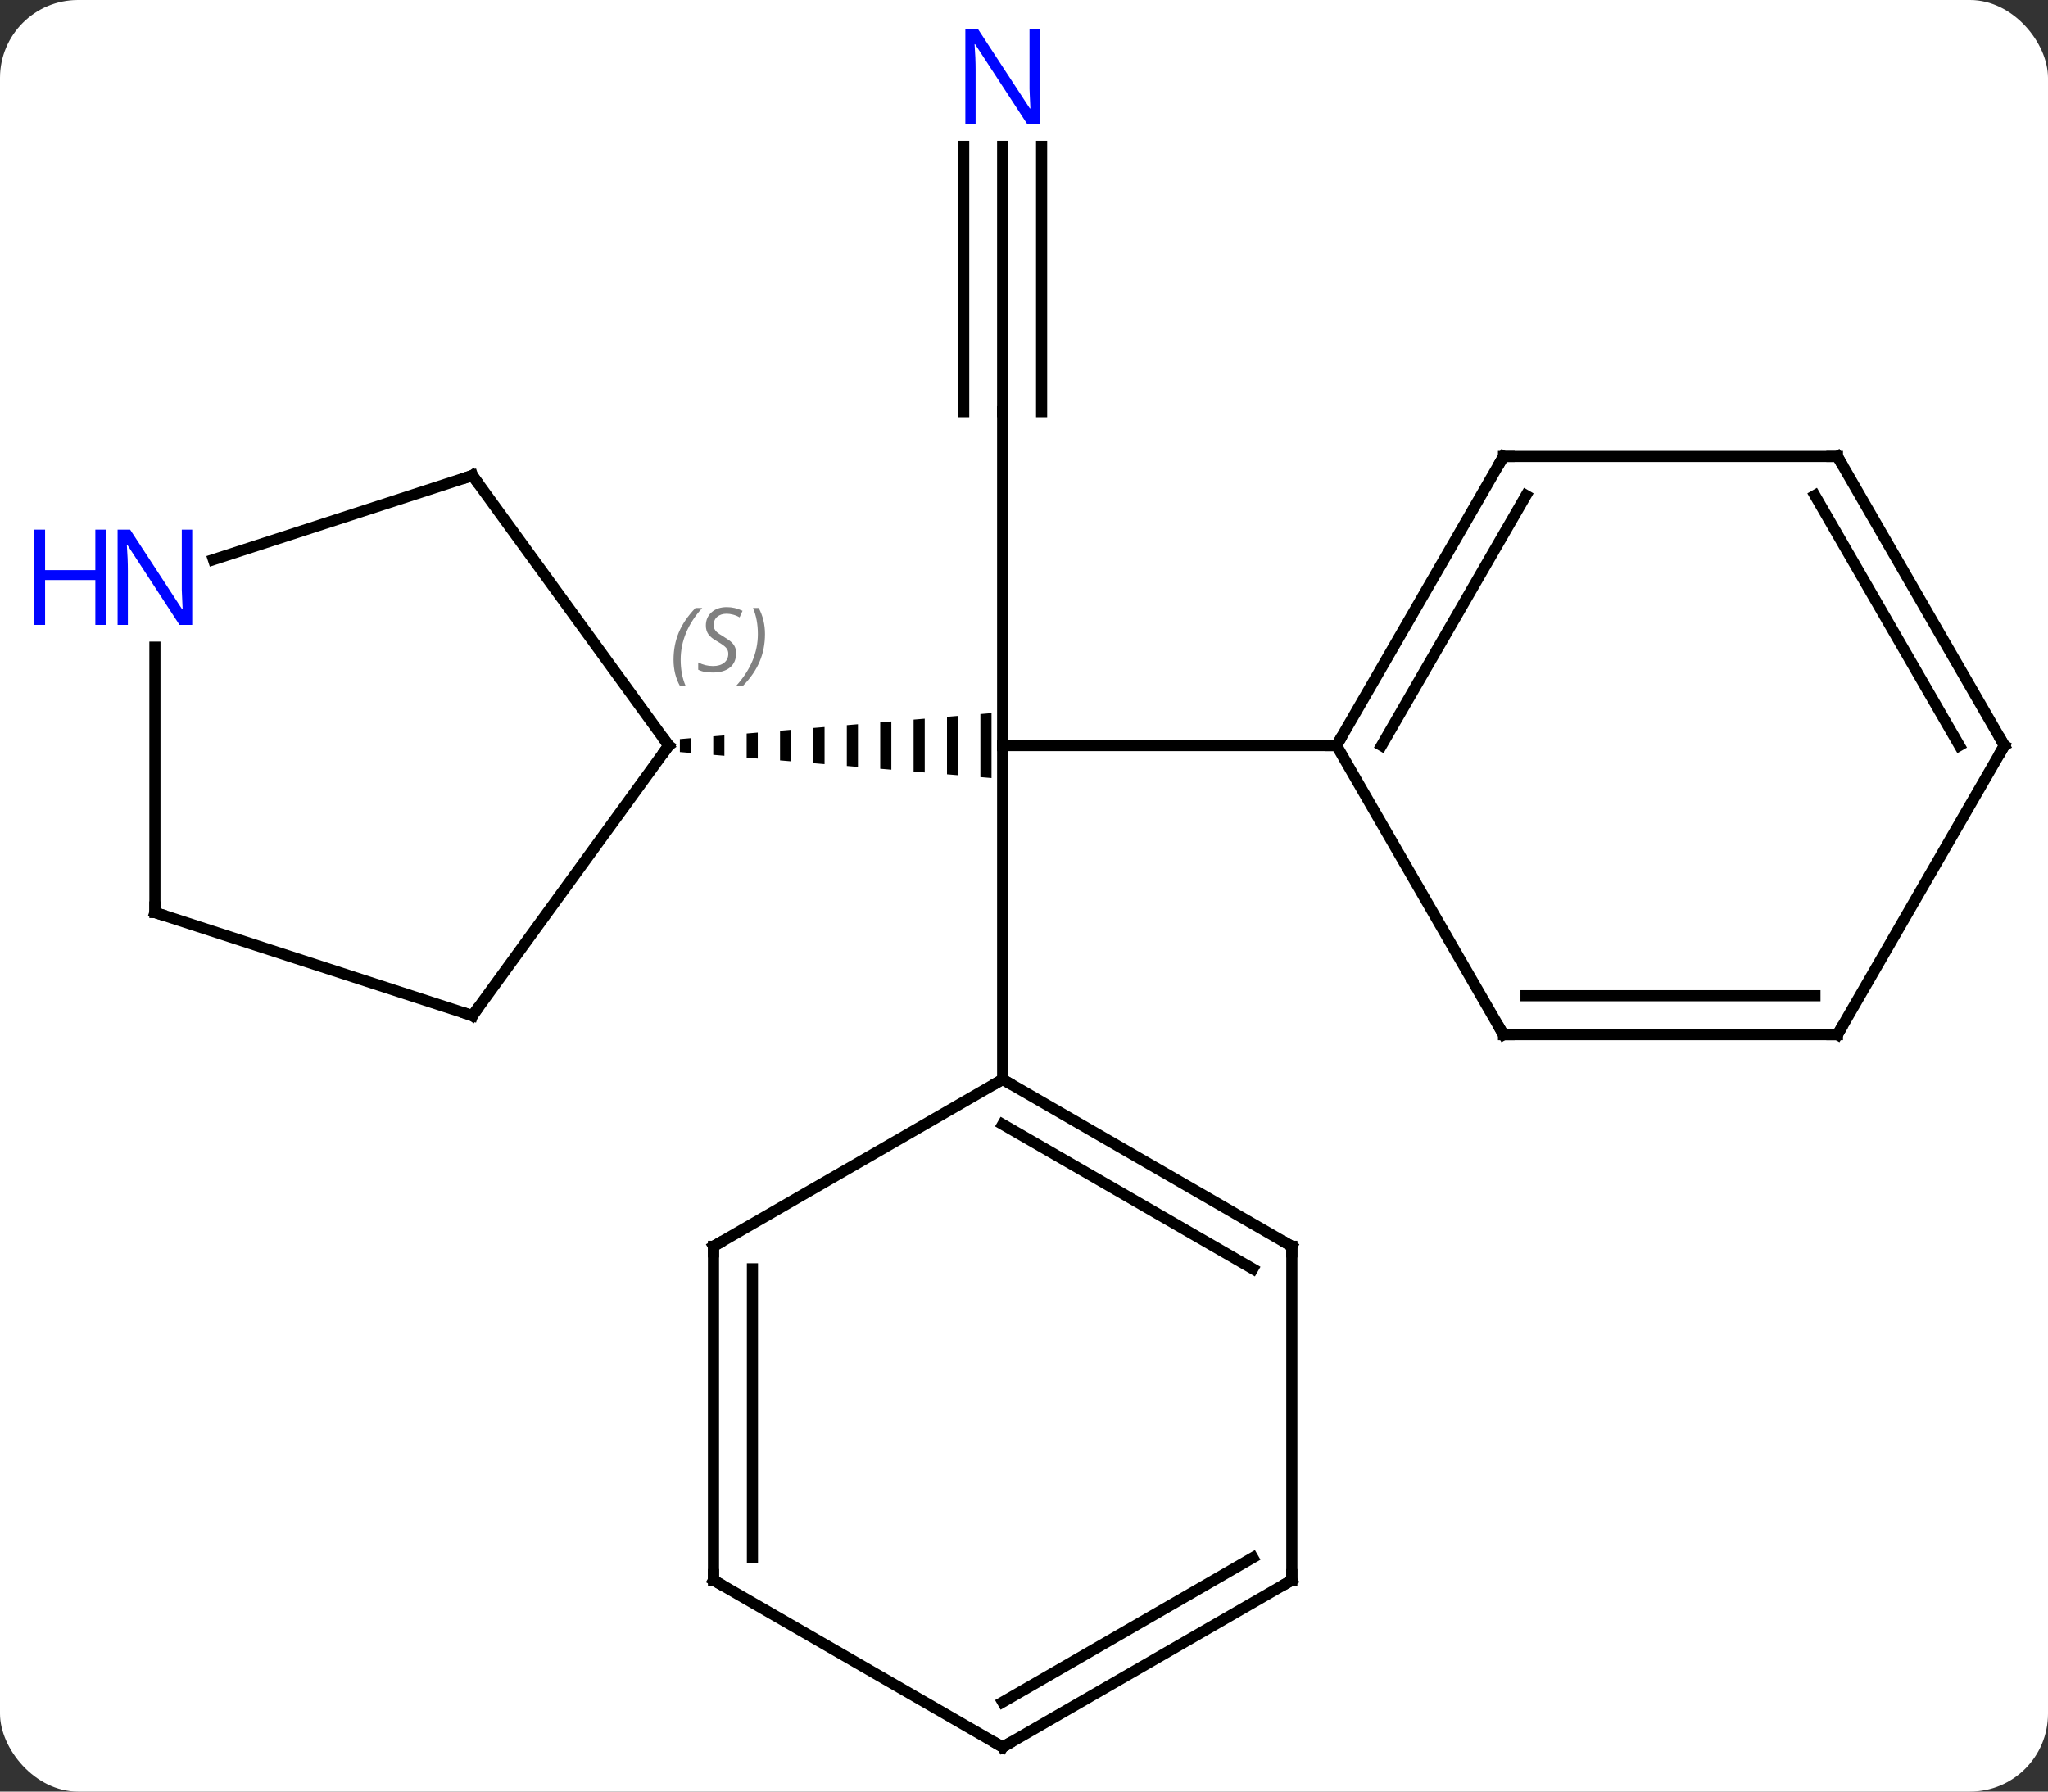 <svg width="184" viewBox="0 0 184 161" style="fill-opacity:1; color-rendering:auto; color-interpolation:auto; text-rendering:auto; stroke:black; stroke-linecap:square; stroke-miterlimit:10; shape-rendering:auto; stroke-opacity:1; fill:black; stroke-dasharray:none; font-weight:normal; stroke-width:1; font-family:'Open Sans'; font-style:normal; stroke-linejoin:miter; font-size:12; stroke-dashoffset:0; image-rendering:auto;" height="161" class="cas-substance-image" xmlns:xlink="http://www.w3.org/1999/xlink" xmlns="http://www.w3.org/2000/svg"><rect x="0" y="0" width="184" height="161" fill="#333333" stroke="none"/><svg class="cas-substance-single-component"><rect y="0" x="0" width="184" stroke="none" ry="7" rx="7" height="161" fill="white" class="cas-substance-group"/><svg y="0" x="0" width="184" viewBox="0 0 184 161" style="fill:black;" height="161" class="cas-substance-single-component-image"><svg><g><g transform="translate(97,82)" style="text-rendering:geometricPrecision; color-rendering:optimizeQuality; color-interpolation:linearRGB; stroke-linecap:butt; image-rendering:optimizeQuality;"><line y2="-45" y1="-15" x2="-6.918" x1="-6.918" style="fill:none;"/><path style="stroke:none;" d="M-34.918 -15.667 L-35.918 -15.583 L-35.918 -15.583 L-35.918 -14.417 L-35.918 -14.417 L-34.918 -14.333 L-34.918 -14.333 L-34.918 -15.667 ZM-31.918 -15.917 L-32.918 -15.833 L-32.918 -15.833 L-32.918 -14.167 L-32.918 -14.167 L-31.918 -14.083 L-31.918 -15.917 ZM-28.918 -16.167 L-29.918 -16.083 L-29.918 -16.083 L-29.918 -13.917 L-29.918 -13.917 L-28.918 -13.833 L-28.918 -13.833 L-28.918 -16.167 ZM-25.918 -16.417 L-26.918 -16.333 L-26.918 -13.667 L-25.918 -13.583 L-25.918 -13.583 L-25.918 -16.417 ZM-22.918 -16.667 L-23.918 -16.583 L-23.918 -16.583 L-23.918 -13.417 L-23.918 -13.417 L-22.918 -13.333 L-22.918 -13.333 L-22.918 -16.667 ZM-19.918 -16.917 L-20.918 -16.833 L-20.918 -16.833 L-20.918 -13.167 L-20.918 -13.167 L-19.918 -13.083 L-19.918 -13.083 L-19.918 -16.917 ZM-16.918 -17.167 L-17.918 -17.083 L-17.918 -17.083 L-17.918 -12.917 L-17.918 -12.917 L-16.918 -12.833 L-16.918 -12.833 L-16.918 -17.167 ZM-13.918 -17.417 L-14.918 -17.333 L-14.918 -17.333 L-14.918 -12.667 L-14.918 -12.667 L-13.918 -12.583 L-13.918 -12.583 L-13.918 -17.417 ZM-10.918 -17.667 L-11.918 -17.583 L-11.918 -17.583 L-11.918 -12.417 L-11.918 -12.417 L-10.918 -12.333 L-10.918 -12.333 L-10.918 -17.667 ZM-7.918 -17.917 L-8.918 -17.833 L-8.918 -17.833 L-8.918 -12.167 L-8.918 -12.167 L-7.918 -12.083 L-7.918 -12.083 L-7.918 -17.917 Z"/><line y2="15" y1="-15" x2="-6.918" x1="-6.918" style="fill:none;"/><line y2="-15" y1="-15" x2="23.082" x1="-6.918" style="fill:none;"/><line y2="-68.844" y1="-45" x2="-6.918" x1="-6.918" style="fill:none;"/><line y2="-68.844" y1="-45" x2="-10.418" x1="-10.418" style="fill:none;"/><line y2="-68.844" y1="-45" x2="-3.418" x1="-3.418" style="fill:none;"/><line y2="9.27" y1="-15" x2="-54.552" x1="-36.918" style="fill:none;"/><line y2="-39.27" y1="-15" x2="-54.552" x1="-36.918" style="fill:none;"/><line y2="0" y1="9.27" x2="-83.082" x1="-54.552" style="fill:none;"/><line y2="-31.707" y1="-39.27" x2="-77.828" x1="-54.552" style="fill:none;"/><line y2="-23.844" y1="0" x2="-83.082" x1="-83.082" style="fill:none;"/><line y2="30" y1="15" x2="19.062" x1="-6.918" style="fill:none;"/><line y2="32.021" y1="19.041" x2="15.562" x1="-6.918" style="fill:none;"/><line y2="30" y1="15" x2="-32.898" x1="-6.918" style="fill:none;"/><line y2="60" y1="30" x2="19.062" x1="19.062" style="fill:none;"/><line y2="60" y1="30" x2="-32.898" x1="-32.898" style="fill:none;"/><line y2="57.979" y1="32.021" x2="-29.398" x1="-29.398" style="fill:none;"/><line y2="75" y1="60" x2="-6.918" x1="19.062" style="fill:none;"/><line y2="70.959" y1="57.979" x2="-6.918" x1="15.562" style="fill:none;"/><line y2="75" y1="60" x2="-6.918" x1="-32.898" style="fill:none;"/><line y2="-40.98" y1="-15" x2="38.082" x1="23.082" style="fill:none;"/><line y2="-37.48" y1="-15" x2="40.103" x1="27.123" style="fill:none;"/><line y2="10.98" y1="-15" x2="38.082" x1="23.082" style="fill:none;"/><line y2="-40.98" y1="-40.98" x2="68.082" x1="38.082" style="fill:none;"/><line y2="10.98" y1="10.98" x2="68.082" x1="38.082" style="fill:none;"/><line y2="7.48" y1="7.48" x2="66.061" x1="40.103" style="fill:none;"/><line y2="-15" y1="-40.98" x2="83.082" x1="68.082" style="fill:none;"/><line y2="-15" y1="-37.48" x2="79.04" x1="66.061" style="fill:none;"/><line y2="-15" y1="10.98" x2="83.082" x1="68.082" style="fill:none;"/></g><g transform="translate(97,82)" style="fill:rgb(0,5,255); text-rendering:geometricPrecision; color-rendering:optimizeQuality; image-rendering:optimizeQuality; font-family:'Open Sans'; stroke:rgb(0,5,255); color-interpolation:linearRGB;"><path style="stroke:none;" d="M-3.566 -70.844 L-4.707 -70.844 L-9.395 -78.031 L-9.441 -78.031 Q-9.348 -76.766 -9.348 -75.719 L-9.348 -70.844 L-10.27 -70.844 L-10.27 -79.406 L-9.145 -79.406 L-4.473 -72.25 L-4.426 -72.25 Q-4.426 -72.406 -4.473 -73.266 Q-4.52 -74.125 -4.504 -74.5 L-4.504 -79.406 L-3.566 -79.406 L-3.566 -70.844 Z"/></g><g transform="translate(97,82)" style="stroke-linecap:butt; text-rendering:geometricPrecision; color-rendering:optimizeQuality; image-rendering:optimizeQuality; font-family:'Open Sans'; color-interpolation:linearRGB; stroke-miterlimit:5;"><path style="fill:none;" d="M-37.212 -14.595 L-36.918 -15 L-37.212 -15.405"/></g><g transform="translate(97,82)" style="stroke-linecap:butt; font-size:8.4px; fill:gray; text-rendering:geometricPrecision; image-rendering:optimizeQuality; color-rendering:optimizeQuality; font-family:'Open Sans'; font-style:italic; stroke:gray; color-interpolation:linearRGB; stroke-miterlimit:5;"><path style="stroke:none;" d="M-36.487 -22.707 Q-36.487 -24.035 -36.018 -25.16 Q-35.549 -26.285 -34.518 -27.363 L-33.909 -27.363 Q-34.877 -26.301 -35.362 -25.129 Q-35.846 -23.957 -35.846 -22.723 Q-35.846 -21.395 -35.409 -20.379 L-35.924 -20.379 Q-36.487 -21.41 -36.487 -22.707 ZM-30.864 -23.301 Q-30.864 -22.473 -31.411 -22.02 Q-31.958 -21.566 -32.958 -21.566 Q-33.364 -21.566 -33.677 -21.621 Q-33.989 -21.676 -34.27 -21.816 L-34.27 -22.473 Q-33.645 -22.145 -32.942 -22.145 Q-32.317 -22.145 -31.942 -22.441 Q-31.567 -22.738 -31.567 -23.254 Q-31.567 -23.566 -31.77 -23.793 Q-31.974 -24.02 -32.536 -24.348 Q-33.13 -24.676 -33.356 -25.004 Q-33.583 -25.332 -33.583 -25.785 Q-33.583 -26.52 -33.067 -26.98 Q-32.552 -27.441 -31.708 -27.441 Q-31.333 -27.441 -30.997 -27.363 Q-30.661 -27.285 -30.286 -27.113 L-30.552 -26.52 Q-30.802 -26.676 -31.122 -26.762 Q-31.442 -26.848 -31.708 -26.848 Q-32.239 -26.848 -32.559 -26.574 Q-32.88 -26.301 -32.88 -25.832 Q-32.88 -25.629 -32.809 -25.48 Q-32.739 -25.332 -32.599 -25.199 Q-32.458 -25.066 -32.036 -24.816 Q-31.474 -24.473 -31.27 -24.277 Q-31.067 -24.082 -30.966 -23.848 Q-30.864 -23.613 -30.864 -23.301 ZM-28.27 -25.02 Q-28.27 -23.691 -28.746 -22.559 Q-29.223 -21.426 -30.238 -20.379 L-30.848 -20.379 Q-28.91 -22.535 -28.91 -25.02 Q-28.91 -26.348 -29.348 -27.363 L-28.832 -27.363 Q-28.27 -26.301 -28.27 -25.02 Z"/><path style="fill:none; stroke:black;" d="M-54.258 8.866 L-54.552 9.27 L-55.028 9.116"/><path style="fill:none; stroke:black;" d="M-54.258 -38.865 L-54.552 -39.27 L-55.028 -39.115"/><path style="fill:none; stroke:black;" d="M-82.606 0.154 L-83.082 0 L-83.082 -0.5"/></g><g transform="translate(97,82)" style="stroke-linecap:butt; fill:rgb(0,5,255); text-rendering:geometricPrecision; color-rendering:optimizeQuality; image-rendering:optimizeQuality; font-family:'Open Sans'; stroke:rgb(0,5,255); color-interpolation:linearRGB; stroke-miterlimit:5;"><path style="stroke:none;" d="M-79.73 -25.844 L-80.871 -25.844 L-85.559 -33.031 L-85.605 -33.031 Q-85.512 -31.766 -85.512 -30.719 L-85.512 -25.844 L-86.434 -25.844 L-86.434 -34.406 L-85.309 -34.406 L-80.637 -27.25 L-80.59 -27.25 Q-80.59 -27.406 -80.637 -28.266 Q-80.684 -29.125 -80.668 -29.5 L-80.668 -34.406 L-79.73 -34.406 L-79.73 -25.844 Z"/><path style="stroke:none;" d="M-87.434 -25.844 L-88.434 -25.844 L-88.434 -29.875 L-92.949 -29.875 L-92.949 -25.844 L-93.949 -25.844 L-93.949 -34.406 L-92.949 -34.406 L-92.949 -30.766 L-88.434 -30.766 L-88.434 -34.406 L-87.434 -34.406 L-87.434 -25.844 Z"/><path style="fill:none; stroke:black;" d="M-6.485 15.25 L-6.918 15 L-7.351 15.25"/><path style="fill:none; stroke:black;" d="M18.629 29.75 L19.062 30 L19.062 30.5"/><path style="fill:none; stroke:black;" d="M-32.465 29.75 L-32.898 30 L-32.898 30.5"/><path style="fill:none; stroke:black;" d="M19.062 59.5 L19.062 60 L18.629 60.25"/><path style="fill:none; stroke:black;" d="M-32.898 59.5 L-32.898 60 L-32.465 60.25"/><path style="fill:none; stroke:black;" d="M-6.485 74.75 L-6.918 75 L-7.351 74.75"/><path style="fill:none; stroke:black;" d="M23.332 -15.433 L23.082 -15 L22.582 -15"/><path style="fill:none; stroke:black;" d="M37.832 -40.547 L38.082 -40.98 L38.582 -40.98"/><path style="fill:none; stroke:black;" d="M37.832 10.547 L38.082 10.98 L38.582 10.98"/><path style="fill:none; stroke:black;" d="M67.582 -40.98 L68.082 -40.98 L68.332 -40.547"/><path style="fill:none; stroke:black;" d="M67.582 10.98 L68.082 10.98 L68.332 10.547"/><path style="fill:none; stroke:black;" d="M82.832 -15.433 L83.082 -15 L82.832 -14.567"/></g></g></svg></svg></svg></svg>